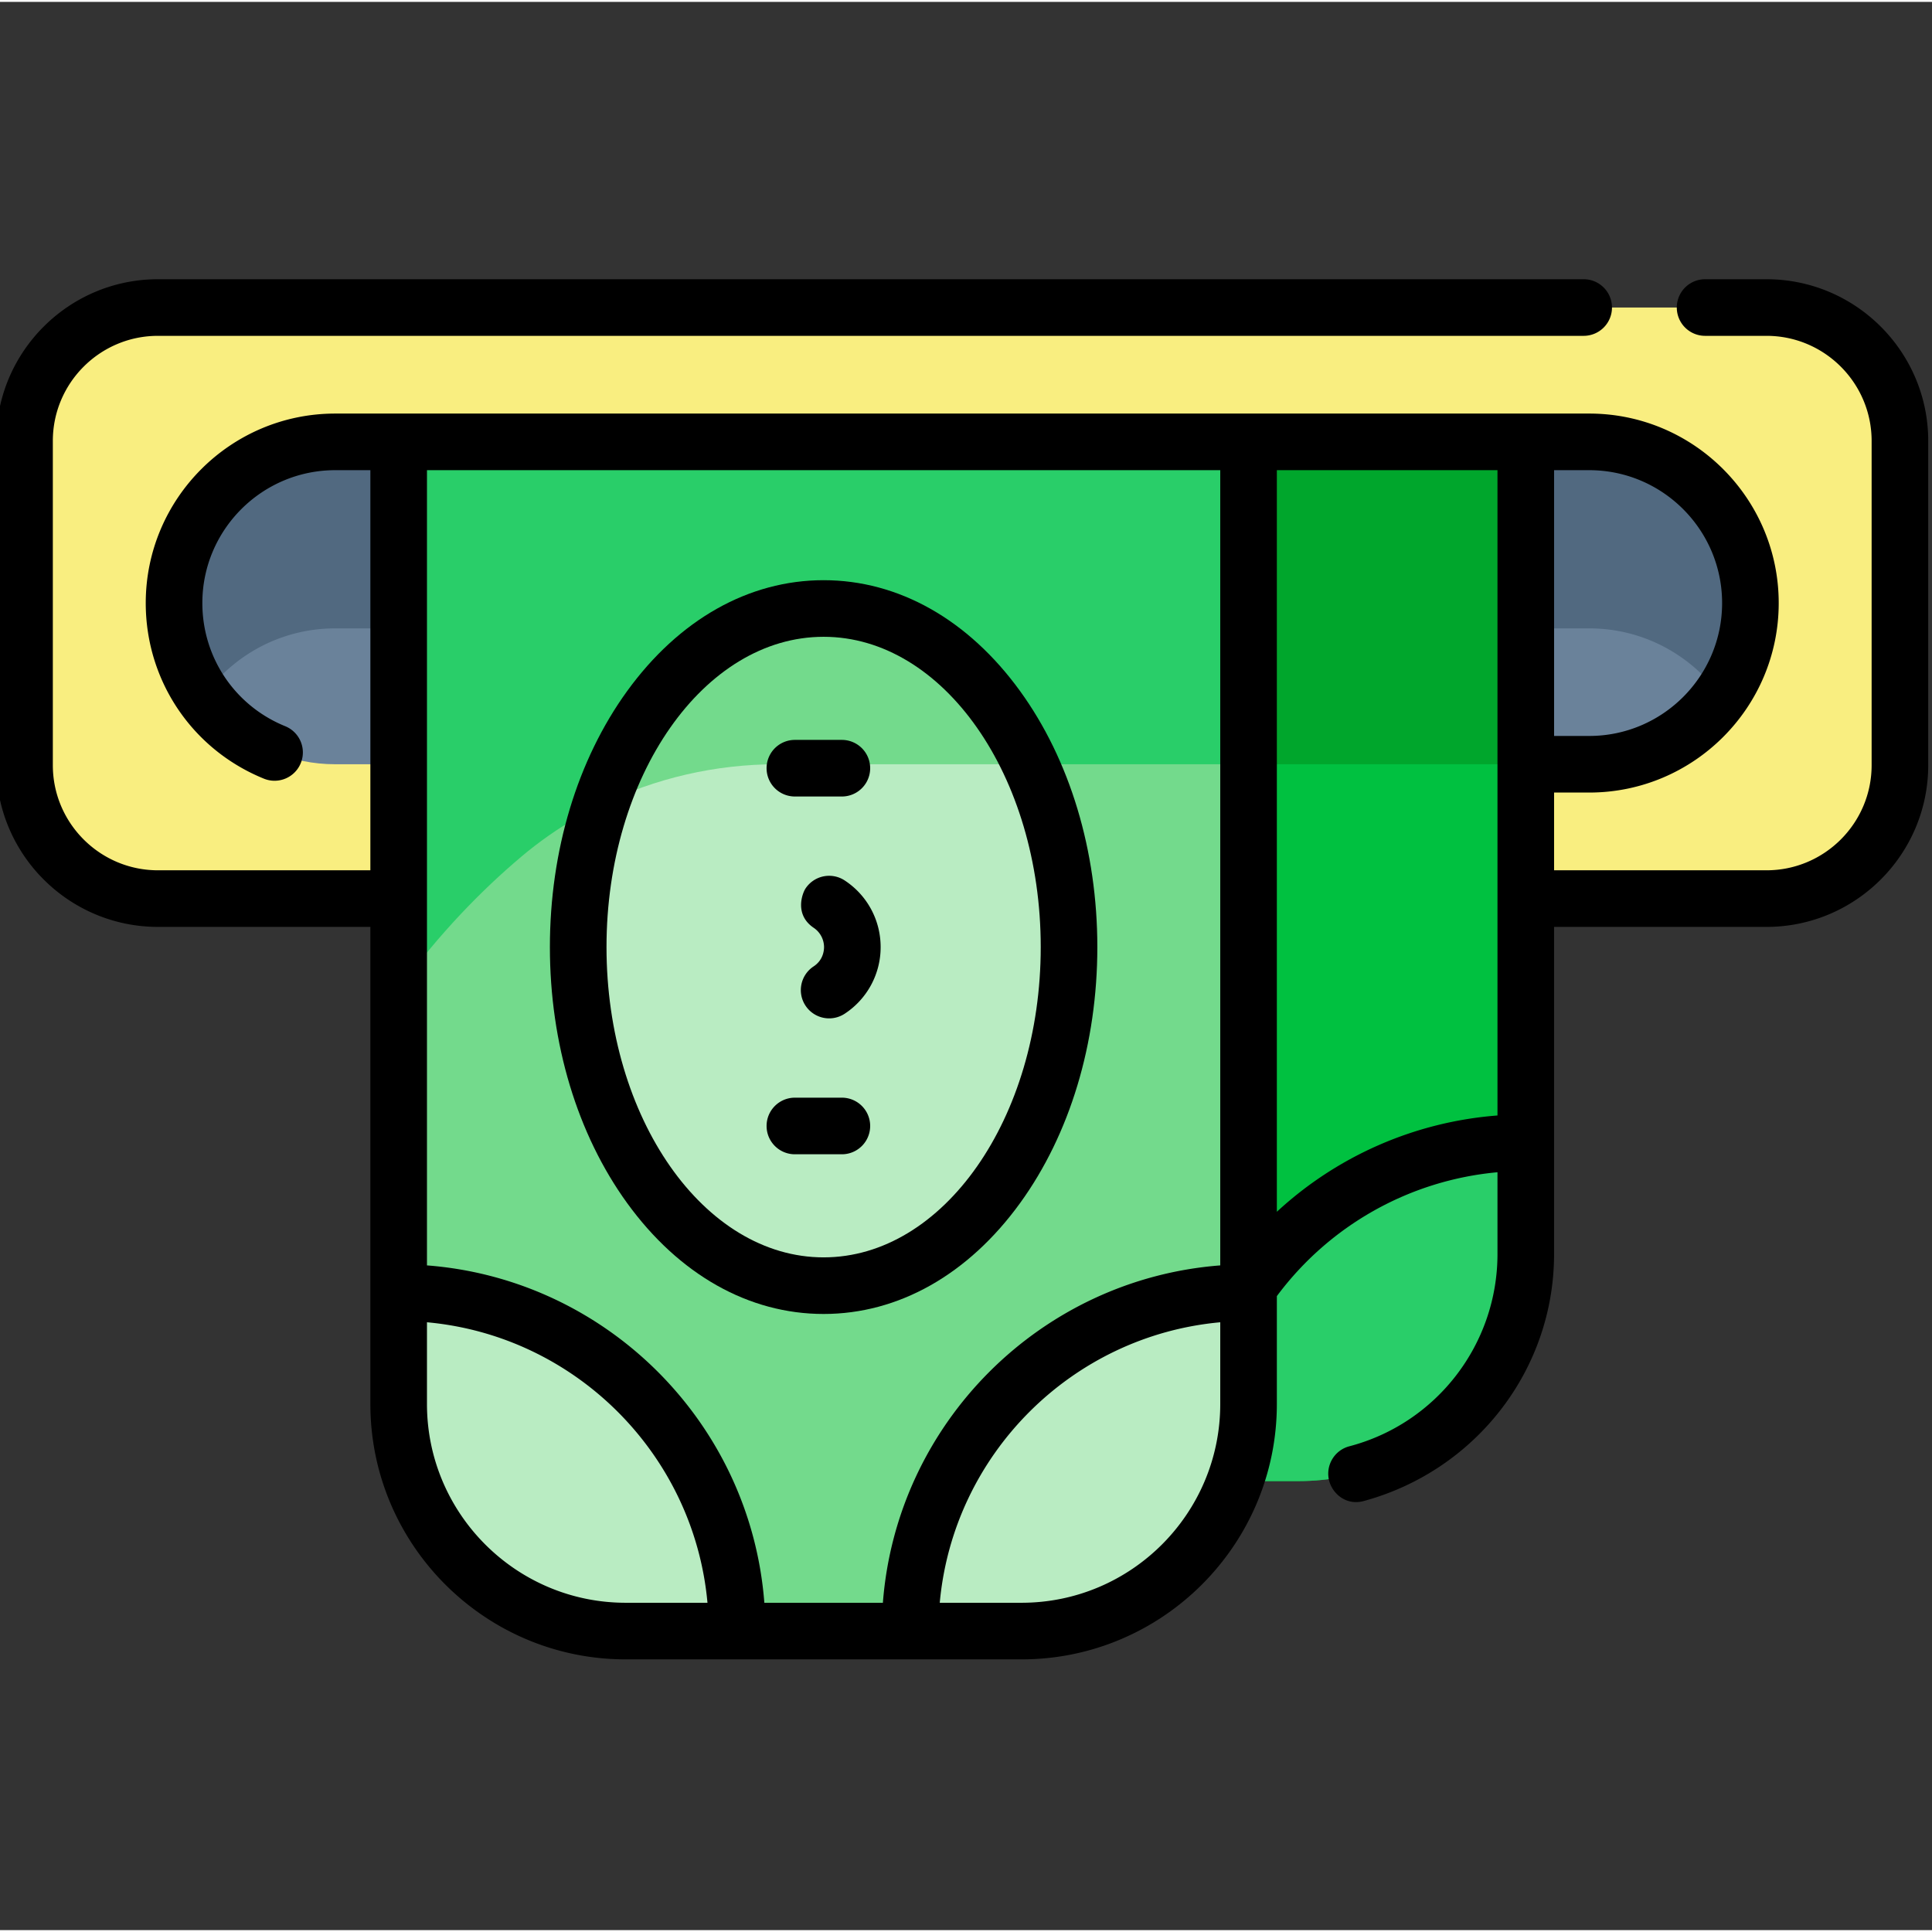 <svg xmlns="http://www.w3.org/2000/svg" width="511pt" height="511pt" viewBox="1 -73 511.999 511"><rect x="1" y="-73" width="511.999" height="511" fill="#333333" stroke="none"/><path fill="#f9ee80" d="M469.14 164.637H42.86c-19.528 0-35.36-15.832-35.36-35.36V43.36C7.5 23.832 23.332 8 42.86 8h426.28c19.528 0 35.36 15.832 35.36 35.36v85.917c0 19.528-15.832 35.36-35.36 35.36m0 0"/><path fill="#6a829a" d="M422.16 129.035H89.84c-23.594 0-42.715-19.125-42.715-42.715 0-23.593 19.121-42.715 42.715-42.715h332.32c23.594 0 42.715 19.122 42.715 42.715 0 23.59-19.121 42.715-42.715 42.715m0 0"/><path fill="#516980" d="M422.16 43.605H89.84c-23.594 0-42.715 19.122-42.715 42.715 0 9.211 2.914 17.743 7.875 24.72 7.742-10.892 20.46-18.013 34.84-18.013h332.32c14.38 0 27.098 7.121 34.84 18.012a42.53 42.53 0 0 0 7.875-24.719c0-23.593-19.125-42.715-42.715-42.715m0 0"/><path fill="#00c140" d="M345.176 319.004H240.293c-33.23 0-60.172-26.938-60.172-60.172V43.605h225.223v215.227c.004 33.234-26.938 60.172-60.168 60.172m0 0"/><path fill="#00a62c" d="M180.121 43.605v88.836a106.7 106.7 0 0 1 26.734-3.406h198.493v-85.43zm0 0"/><path fill="#29ce69" d="M405.348 229.313v29.519c0 33.234-26.942 60.172-60.172 60.172h-29.524c0-49.535 40.157-89.691 89.696-89.691m0 0"/><path fill="#73da8c" d="M271.707 358.75H166.824c-33.23 0-60.172-26.941-60.172-60.172V43.605H331.88v254.973c0 33.23-26.942 60.172-60.172 60.172m0 0"/><path fill="#29ce69" d="M106.652 188.617c10.77-14.797 22.07-26.273 32.418-35.02 18.922-15.988 43.008-24.562 67.785-24.562H331.88V43.602H106.652zm0 0"/><path fill="#b9ecc2" d="M284.305 177.488c0-49.554-29.121-89.73-65.04-89.73s-65.038 40.176-65.038 89.73 29.12 89.727 65.039 89.727 65.039-40.172 65.039-89.727m0 0"/><path fill="#73da8c" d="M219.266 87.758c-26.168 0-48.715 21.293-59.036 52.031 14.407-7.066 30.36-10.754 46.625-10.754h67.16c-11.57-24.828-31.769-41.277-54.75-41.277m0 0"/><path fill="#b9ecc2" d="M106.652 269.059v29.52c0 33.233 26.942 60.171 60.172 60.171h29.524c0-49.535-40.157-89.691-89.696-89.691M331.879 269.059v29.52c0 33.233-26.942 60.171-60.172 60.171h-29.523c0-49.535 40.16-89.691 89.695-89.691m0 0"/><path d="M211.652 137.582h12.453a7.5 7.5 0 1 0 0-15h-12.453a7.5 7.5 0 1 0 0 15M211.652 232.395h12.453a7.5 7.5 0 1 0 0-15h-12.453c-4.14 0-7.5 3.355-7.5 7.5s3.36 7.5 7.5 7.5M216.613 182.61c-3.46 2.277-4.425 6.925-2.152 10.386a7.503 7.503 0 0 0 10.387 2.152 21.07 21.07 0 0 0 9.53-17.66c0-7.14-3.562-13.742-9.53-17.66a7.5 7.5 0 0 0-10.387 2.149c-.832 1.27-2.992 6.882 2.152 10.386a6.2 6.2 0 0 1 2.766 5.125c0 .992-.274 3.485-2.766 5.121m0 0"/><path d="M219.266 274.715c19.84 0 38.328-10.434 52.062-29.38 13.203-18.218 20.477-42.312 20.477-67.847s-7.274-49.633-20.477-67.851c-13.734-18.946-32.223-29.38-52.062-29.38s-38.328 10.434-52.063 29.38c-13.203 18.218-20.476 42.316-20.476 67.851s7.273 49.63 20.476 67.848c13.734 18.945 32.223 29.379 52.063 29.379m0-179.457c31.726 0 57.539 36.89 57.539 82.23s-25.813 82.227-57.54 82.227-57.535-36.887-57.535-82.227 25.81-82.23 57.536-82.23m0 0"/><path d="M469.14.5h-16.273a7.5 7.5 0 1 0 0 15h16.274C484.504 15.5 497 28 497 43.36v85.917c0 15.364-12.496 27.86-27.86 27.86h-56.292v-20.602h9.312c27.692 0 50.215-22.527 50.215-50.215 0-27.691-22.523-50.218-50.215-50.218H89.84c-27.688 0-50.215 22.527-50.215 50.218 0 20.582 12.332 38.864 31.414 46.575a7.502 7.502 0 0 0 5.621-13.91c-13.387-5.407-22.035-18.231-22.035-32.669 0-19.418 15.797-35.214 35.215-35.214h9.312v106.035H42.86c-15.363 0-27.859-12.5-27.859-27.86V43.36C15 27.996 27.496 15.5 42.86 15.5H420.69a7.5 7.5 0 0 0 7.5-7.5c0-4.145-3.355-7.5-7.5-7.5H42.86C19.227.5 0 19.727 0 43.36v85.917c0 23.633 19.227 42.86 42.86 42.86h56.292v126.441c0 37.313 30.36 67.672 67.672 67.672h104.883c37.313 0 67.672-30.36 67.672-67.672v-28.594c14.004-18.824 35.254-30.71 58.469-32.828v21.676c0 23.93-16.145 44.879-39.254 50.95-4.004 1.05-6.399 5.152-5.348 9.16.883 3.363 4.477 6.62 9.16 5.347 29.63-8.059 50.438-34.715 50.438-65.457v-86.695h56.297c23.632 0 42.859-19.227 42.859-42.86V43.36C512 19.727 492.773.5 469.14.5m-11.765 85.82c0 19.418-15.797 35.215-35.215 35.215h-9.312V51.102h9.312c19.418.003 35.215 15.8 35.215 35.218M324.379 51.105v210.739c-47.625 3.652-85.754 41.781-89.406 89.406h-31.414c-3.653-47.625-41.778-85.754-89.407-89.406V51.105zM114.152 298.578v-21.664c39.348 3.578 70.758 34.992 74.336 74.336h-21.664c-29.043 0-52.672-23.629-52.672-52.672m157.555 52.672h-21.664c3.578-39.344 34.988-70.758 74.336-74.336v21.664c0 29.043-23.629 52.672-52.672 52.672m67.672-103.613V51.105h58.469v171.008a97.05 97.05 0 0 0-58.47 25.524m0 0"/></svg>
